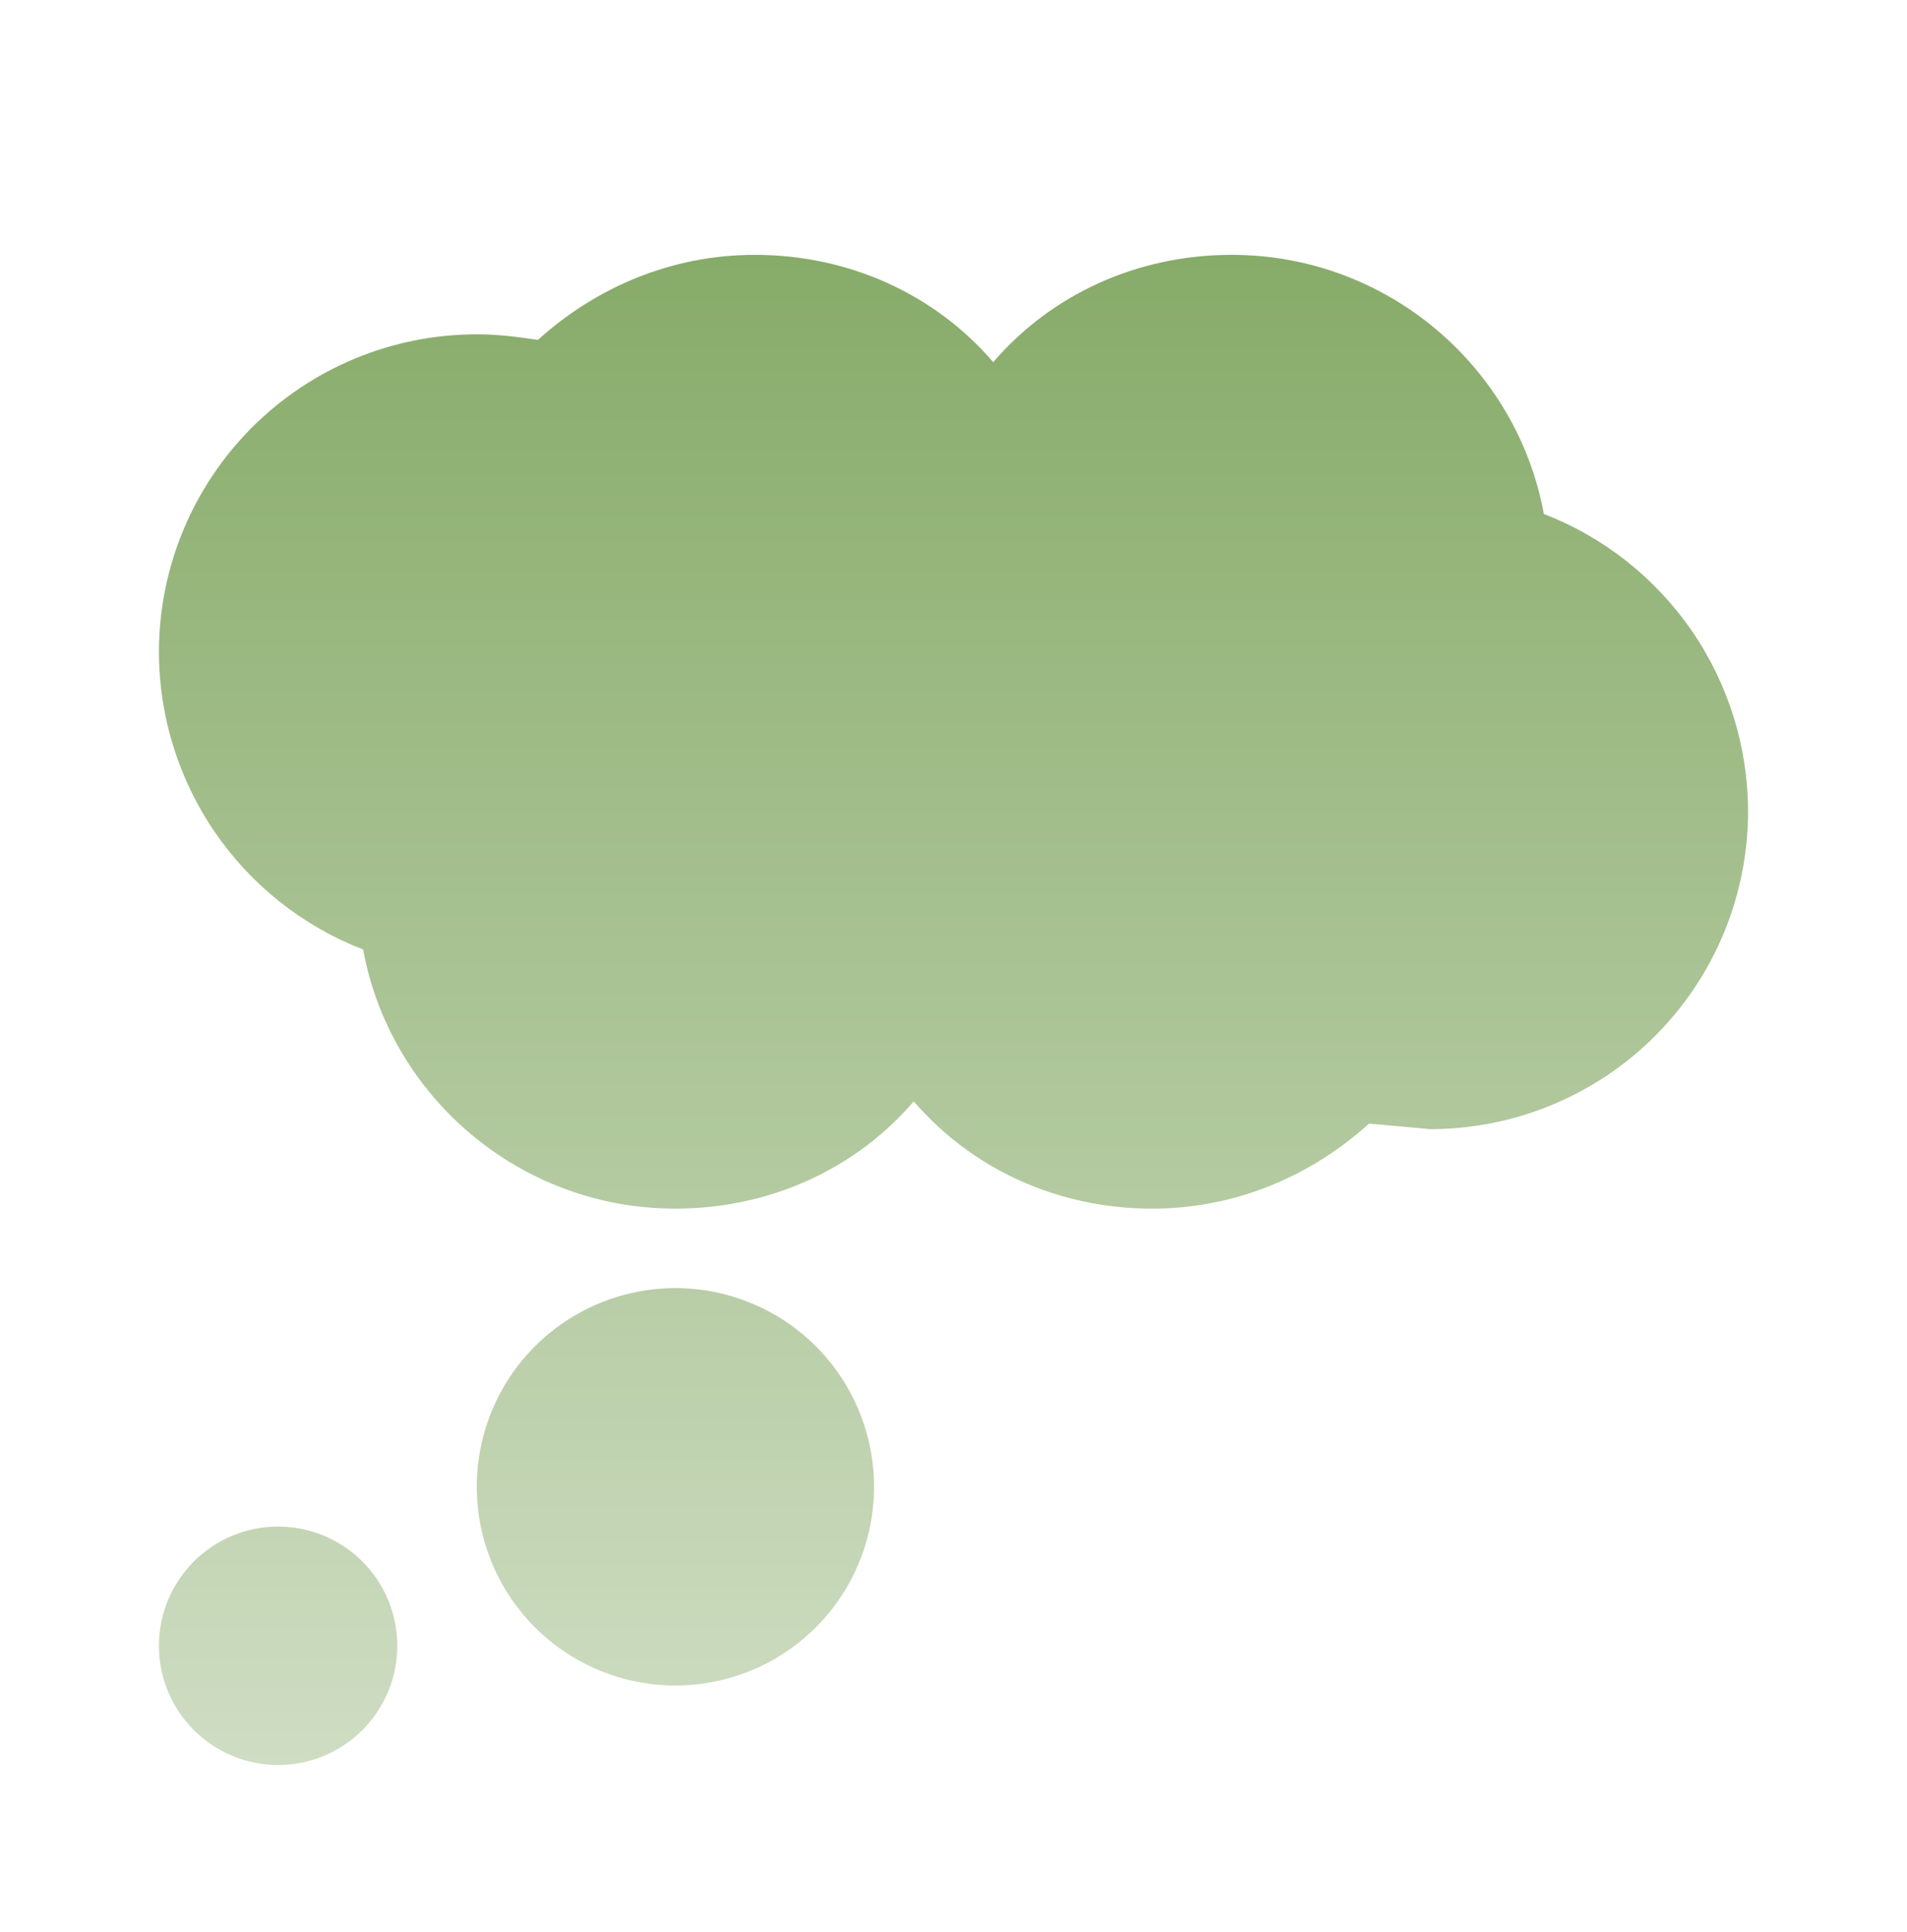 <svg width="77" height="78" viewBox="0 0 77 78" fill="none" xmlns="http://www.w3.org/2000/svg">
<path d="M11.229 61.62C12.505 61.62 13.73 62.127 14.632 63.03C15.535 63.932 16.042 65.156 16.042 66.433C16.042 67.709 15.535 68.933 14.632 69.836C13.73 70.738 12.505 71.245 11.229 71.245C9.953 71.245 8.729 70.738 7.826 69.836C6.924 68.933 6.417 67.709 6.417 66.433C6.417 65.156 6.924 63.932 7.826 63.03C8.729 62.127 9.953 61.62 11.229 61.62ZM27.271 51.995C29.398 51.995 31.438 52.84 32.942 54.344C34.447 55.849 35.292 57.889 35.292 60.016C35.292 62.143 34.447 64.183 32.942 65.688C31.438 67.192 29.398 68.037 27.271 68.037C25.144 68.037 23.104 67.192 21.599 65.688C20.095 64.183 19.25 62.143 19.25 60.016C19.25 57.889 20.095 55.849 21.599 54.344C23.104 52.84 25.144 51.995 27.271 51.995ZM46.521 48.787C42.703 48.787 39.238 47.183 36.896 44.456C34.554 47.183 31.089 48.787 27.271 48.787C20.983 48.787 15.753 44.263 14.662 38.328C12.239 37.391 10.156 35.744 8.684 33.603C7.213 31.462 6.423 28.926 6.417 26.328C6.417 22.925 7.769 19.661 10.175 17.254C12.582 14.847 15.846 13.495 19.25 13.495C20.084 13.495 20.854 13.591 21.72 13.72C24.062 11.602 27.11 10.287 30.479 10.287C34.297 10.287 37.762 11.891 40.104 14.618C42.446 11.891 45.911 10.287 49.729 10.287C56.017 10.287 61.247 14.811 62.338 20.746C64.761 21.683 66.844 23.33 68.316 25.471C69.787 27.612 70.577 30.147 70.583 32.745C70.583 36.149 69.231 39.413 66.825 41.82C64.418 44.226 61.154 45.578 57.75 45.578L55.28 45.354C52.938 47.471 49.89 48.787 46.521 48.787Z" fill="url(#paint0_linear_131_265)"/>
<defs>
<linearGradient id="paint0_linear_131_265" x1="38.5" y1="10.287" x2="38.5" y2="71.245" gradientUnits="userSpaceOnUse">
<stop stop-color="#87AB69"/>
<stop offset="1" stop-color="#CFDDC3"/>
</linearGradient>
</defs>
</svg>
